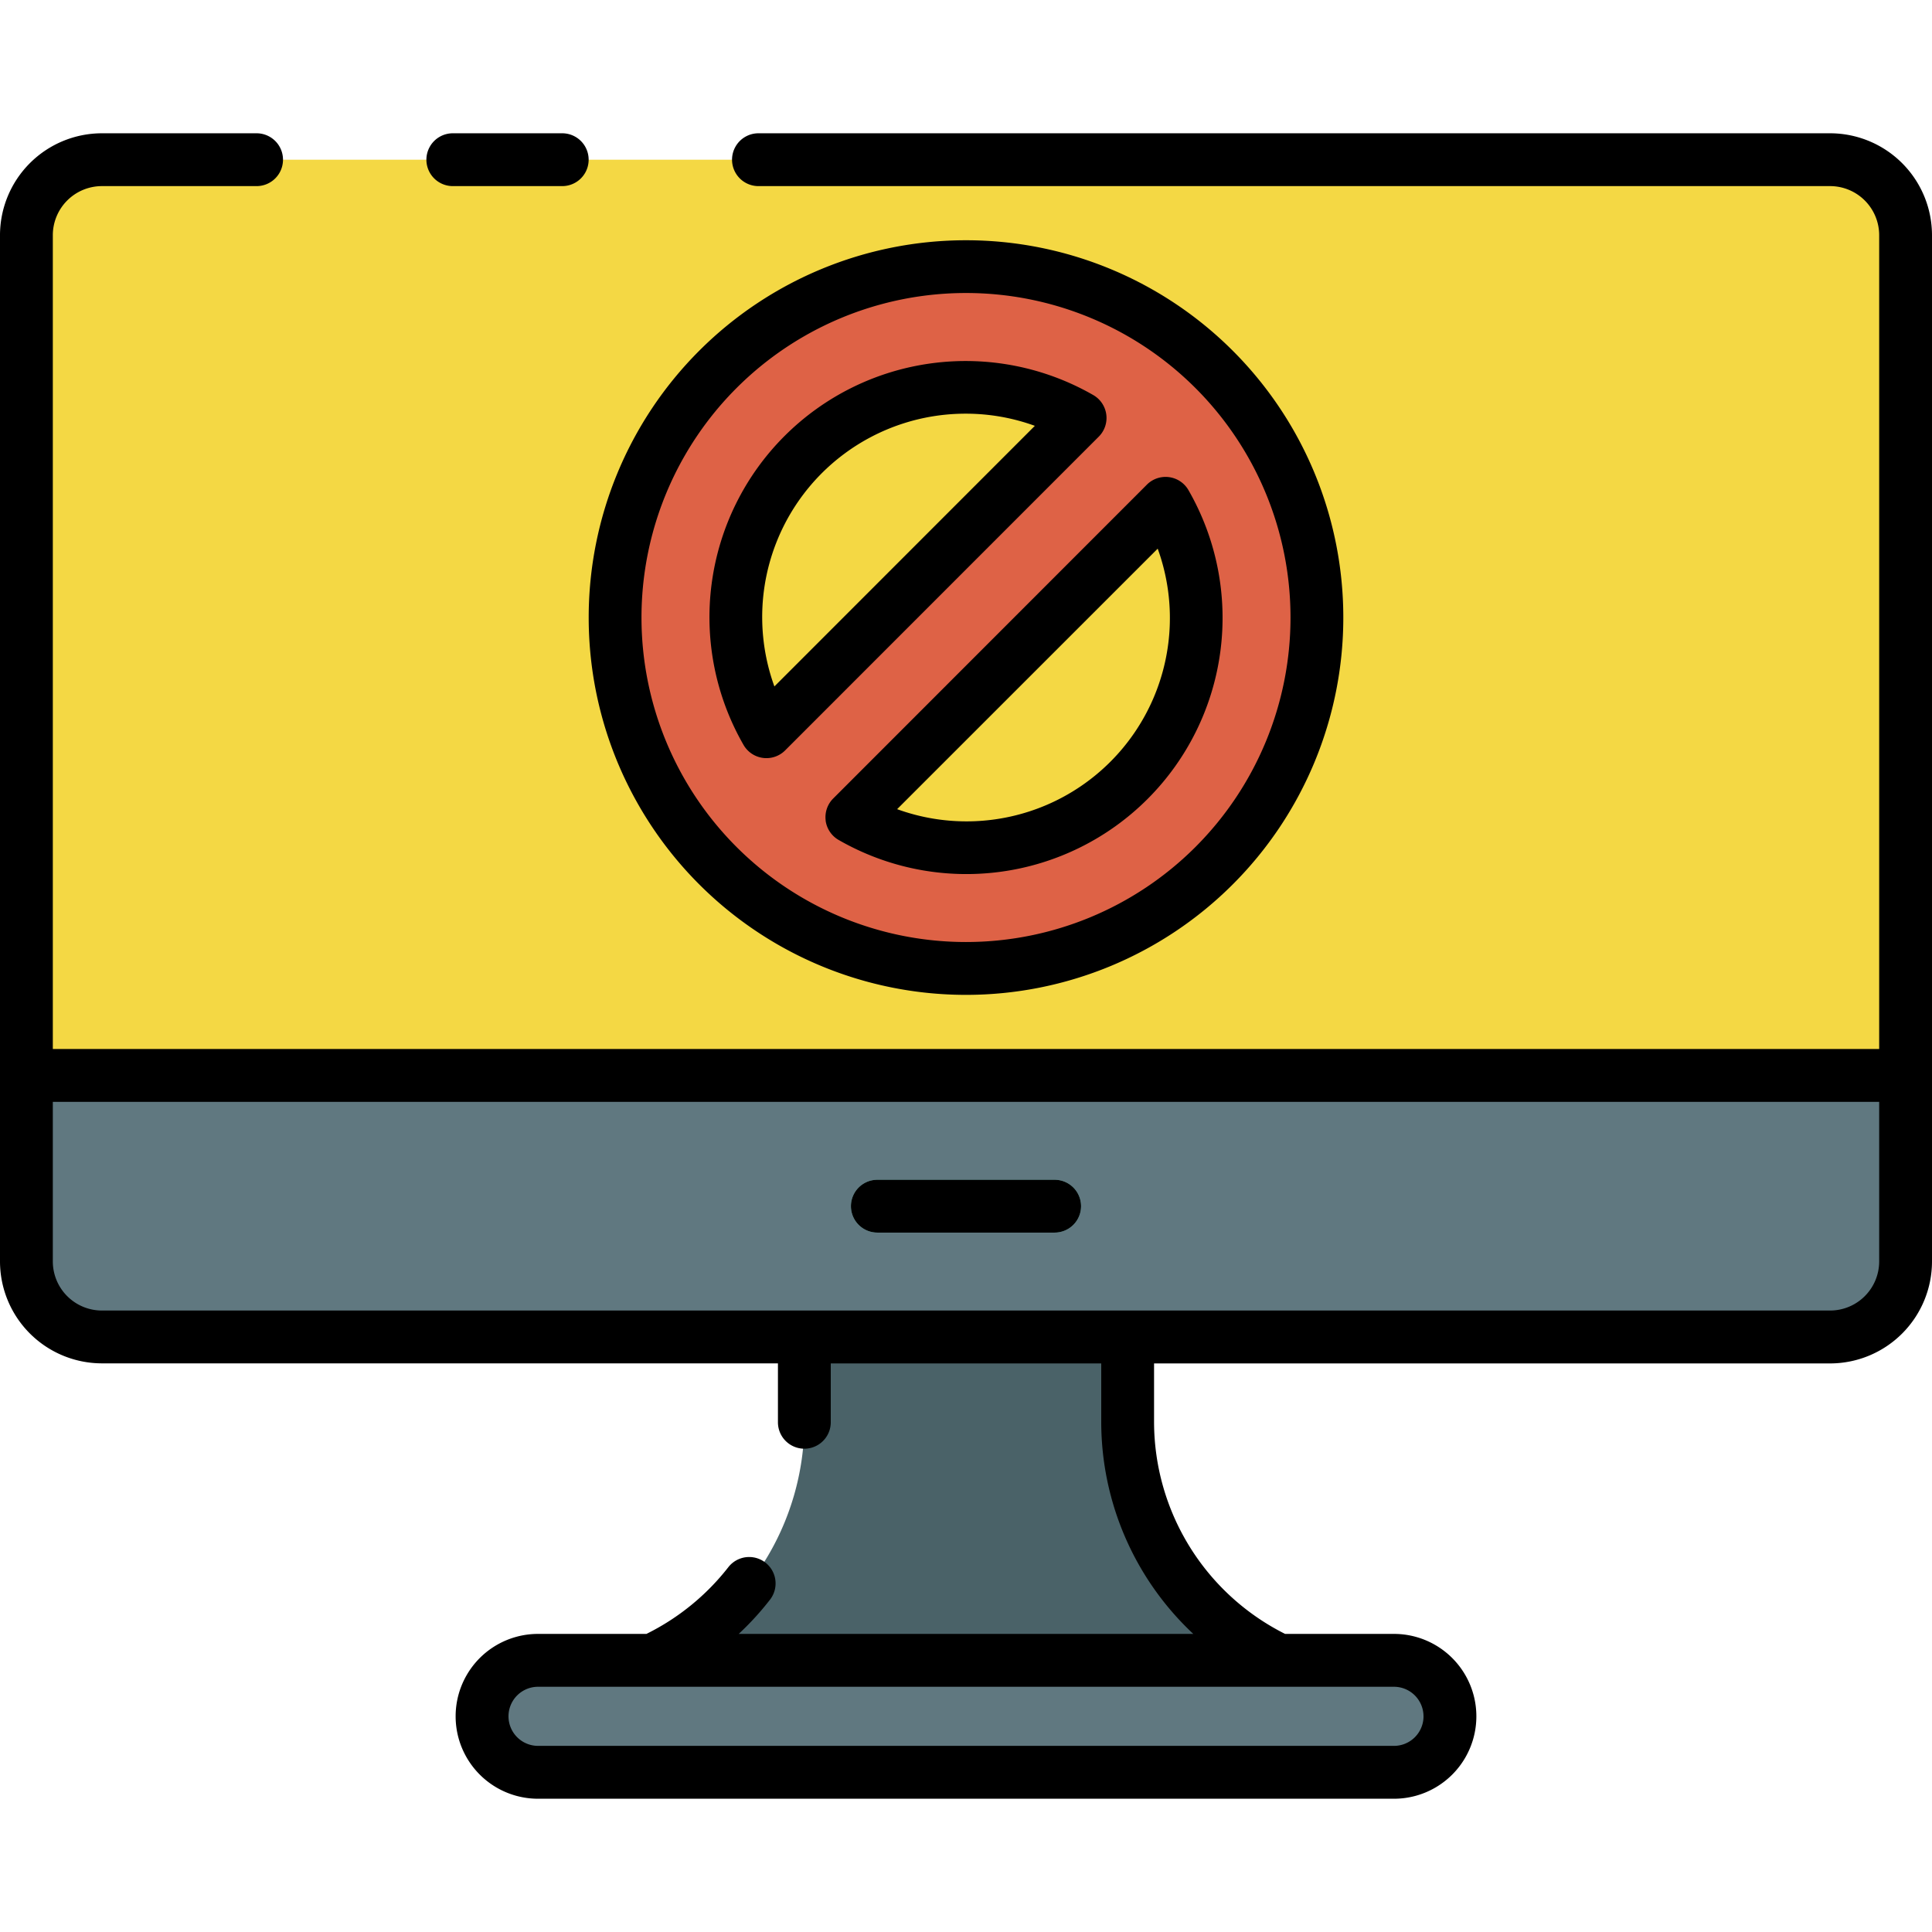 <svg xmlns="http://www.w3.org/2000/svg" xmlns:xlink="http://www.w3.org/1999/xlink" width="85" height="85" viewBox="0 0 85 85">
  <defs>
    <clipPath id="clip-path">
      <rect id="Rectángulo_66923" data-name="Rectángulo 66923" width="85" height="85" transform="translate(954 8021)" fill="#fff" stroke="#707070" stroke-width="1"/>
    </clipPath>
  </defs>
  <g id="Enmascarar_grupo_69" data-name="Enmascarar grupo 69" transform="translate(-954 -8021)" clip-path="url(#clip-path)">
    <g id="obstruido" transform="translate(954 8021)">
      <g id="Grupo_878759" data-name="Grupo 878759">
        <path id="Trazado_200715" data-name="Trazado 200715" d="M4.482,7.026H80.518a3.32,3.32,0,0,1,3.32,3.32V47.312H1.162V10.346a3.32,3.32,0,0,1,3.32-3.32Z" fill="#f4d844"/>
        <path id="Trazado_200716" data-name="Trazado 200716" d="M1.162,47.312H83.838V55.5a3.32,3.32,0,0,1-3.32,3.32H4.482a3.32,3.32,0,0,1-3.32-3.32Z" fill="#607880"/>
        <path id="Trazado_200717" data-name="Trazado 200717" d="M56.258,73.047H28.742a11.568,11.568,0,0,0,6.646-10.468V58.823H49.612v3.756a11.568,11.568,0,0,0,6.646,10.468Z" fill="#4a6268"/>
        <rect id="Rectángulo_66932" data-name="Rectángulo 66932" width="42.583" height="4.927" rx="2.464" transform="translate(21.208 73.047)" fill="#607880"/>
        <path id="Trazado_200718" data-name="Trazado 200718" d="M46.4,54.229H38.6a1.162,1.162,0,0,1,0-2.324h7.8a1.162,1.162,0,0,1,0,2.324Z" fill="#94e0da"/>
        <path id="Trazado_200719" data-name="Trazado 200719" d="M42.5,11.729A15.439,15.439,0,1,0,57.939,27.169,15.439,15.439,0,0,0,42.5,11.729Zm0,5.313a10.056,10.056,0,0,1,5.022,1.345l-13.8,13.806A10.111,10.111,0,0,1,42.5,17.042Zm0,20.254a10.048,10.048,0,0,1-5.024-1.346l13.8-13.806A10.11,10.11,0,0,1,42.5,37.3Z" fill="#de6246"/>
      </g>
      <g id="Grupo_878760" data-name="Grupo 878760">
        <path id="Trazado_200720" data-name="Trazado 200720" d="M80.518,5.864H33.369a1.162,1.162,0,0,0,0,2.324H80.518a2.161,2.161,0,0,1,2.158,2.158V46.152H2.324V10.346A2.161,2.161,0,0,1,4.482,8.188h6.807a1.162,1.162,0,0,0,0-2.324H4.482A4.488,4.488,0,0,0,0,10.346V55.5a4.488,4.488,0,0,0,4.482,4.482H34.226v2.593a1.162,1.162,0,0,0,2.324,0V59.985h11.9v2.593A12.783,12.783,0,0,0,52.5,71.885h-20a12.568,12.568,0,0,0,1.379-1.509,1.162,1.162,0,1,0-1.838-1.423,10.448,10.448,0,0,1-3.6,2.932H23.672a3.626,3.626,0,0,0,0,7.252H61.328a3.626,3.626,0,0,0,0-7.252h-4.79a10.446,10.446,0,0,1-5.764-9.307V59.985H80.518A4.488,4.488,0,0,0,85,55.5V10.346A4.488,4.488,0,0,0,80.518,5.864ZM62.629,75.511a1.3,1.3,0,0,1-1.3,1.3H23.672a1.3,1.3,0,0,1,0-2.6H61.328a1.3,1.3,0,0,1,1.3,1.3ZM82.676,55.5a2.161,2.161,0,0,1-2.158,2.158H4.482A2.161,2.161,0,0,1,2.324,55.5V48.477H82.676Z"/>
        <path id="Trazado_200721" data-name="Trazado 200721" d="M19.922,8.188h4.814a1.162,1.162,0,0,0,0-2.324H19.922a1.162,1.162,0,0,0,0,2.324Z"/>
        <path id="Trazado_200722" data-name="Trazado 200722" d="M38.6,54.229h7.8a1.162,1.162,0,0,0,0-2.324H38.6a1.162,1.162,0,0,0,0,2.324Z"/>
        <path id="Trazado_200723" data-name="Trazado 200723" d="M42.5,43.77a16.6,16.6,0,1,0-16.6-16.6,16.6,16.6,0,0,0,16.6,16.6Zm0-30.879A14.277,14.277,0,1,1,28.223,27.169,14.277,14.277,0,0,1,42.5,12.891Z"/>
        <path id="Trazado_200724" data-name="Trazado 200724" d="M36.324,36.1a1.163,1.163,0,0,0,.573.855A11.272,11.272,0,0,0,52.288,21.565a1.162,1.162,0,0,0-1.829-.243l-13.8,13.807a1.162,1.162,0,0,0-.332.974ZM50.934,24.139A8.947,8.947,0,0,1,39.47,35.6Z"/>
        <path id="Trazado_200725" data-name="Trazado 200725" d="M32.712,32.772a1.161,1.161,0,0,0,.855.573,1.079,1.079,0,0,0,.153.01,1.164,1.164,0,0,0,.822-.34l13.8-13.805a1.162,1.162,0,0,0-.243-1.829A11.272,11.272,0,0,0,32.712,32.772ZM42.5,18.2a8.879,8.879,0,0,1,3.029.535L34.07,30.2a8.948,8.948,0,0,1,8.43-12Z"/>
      </g>
    </g>
  </g>
</svg>
